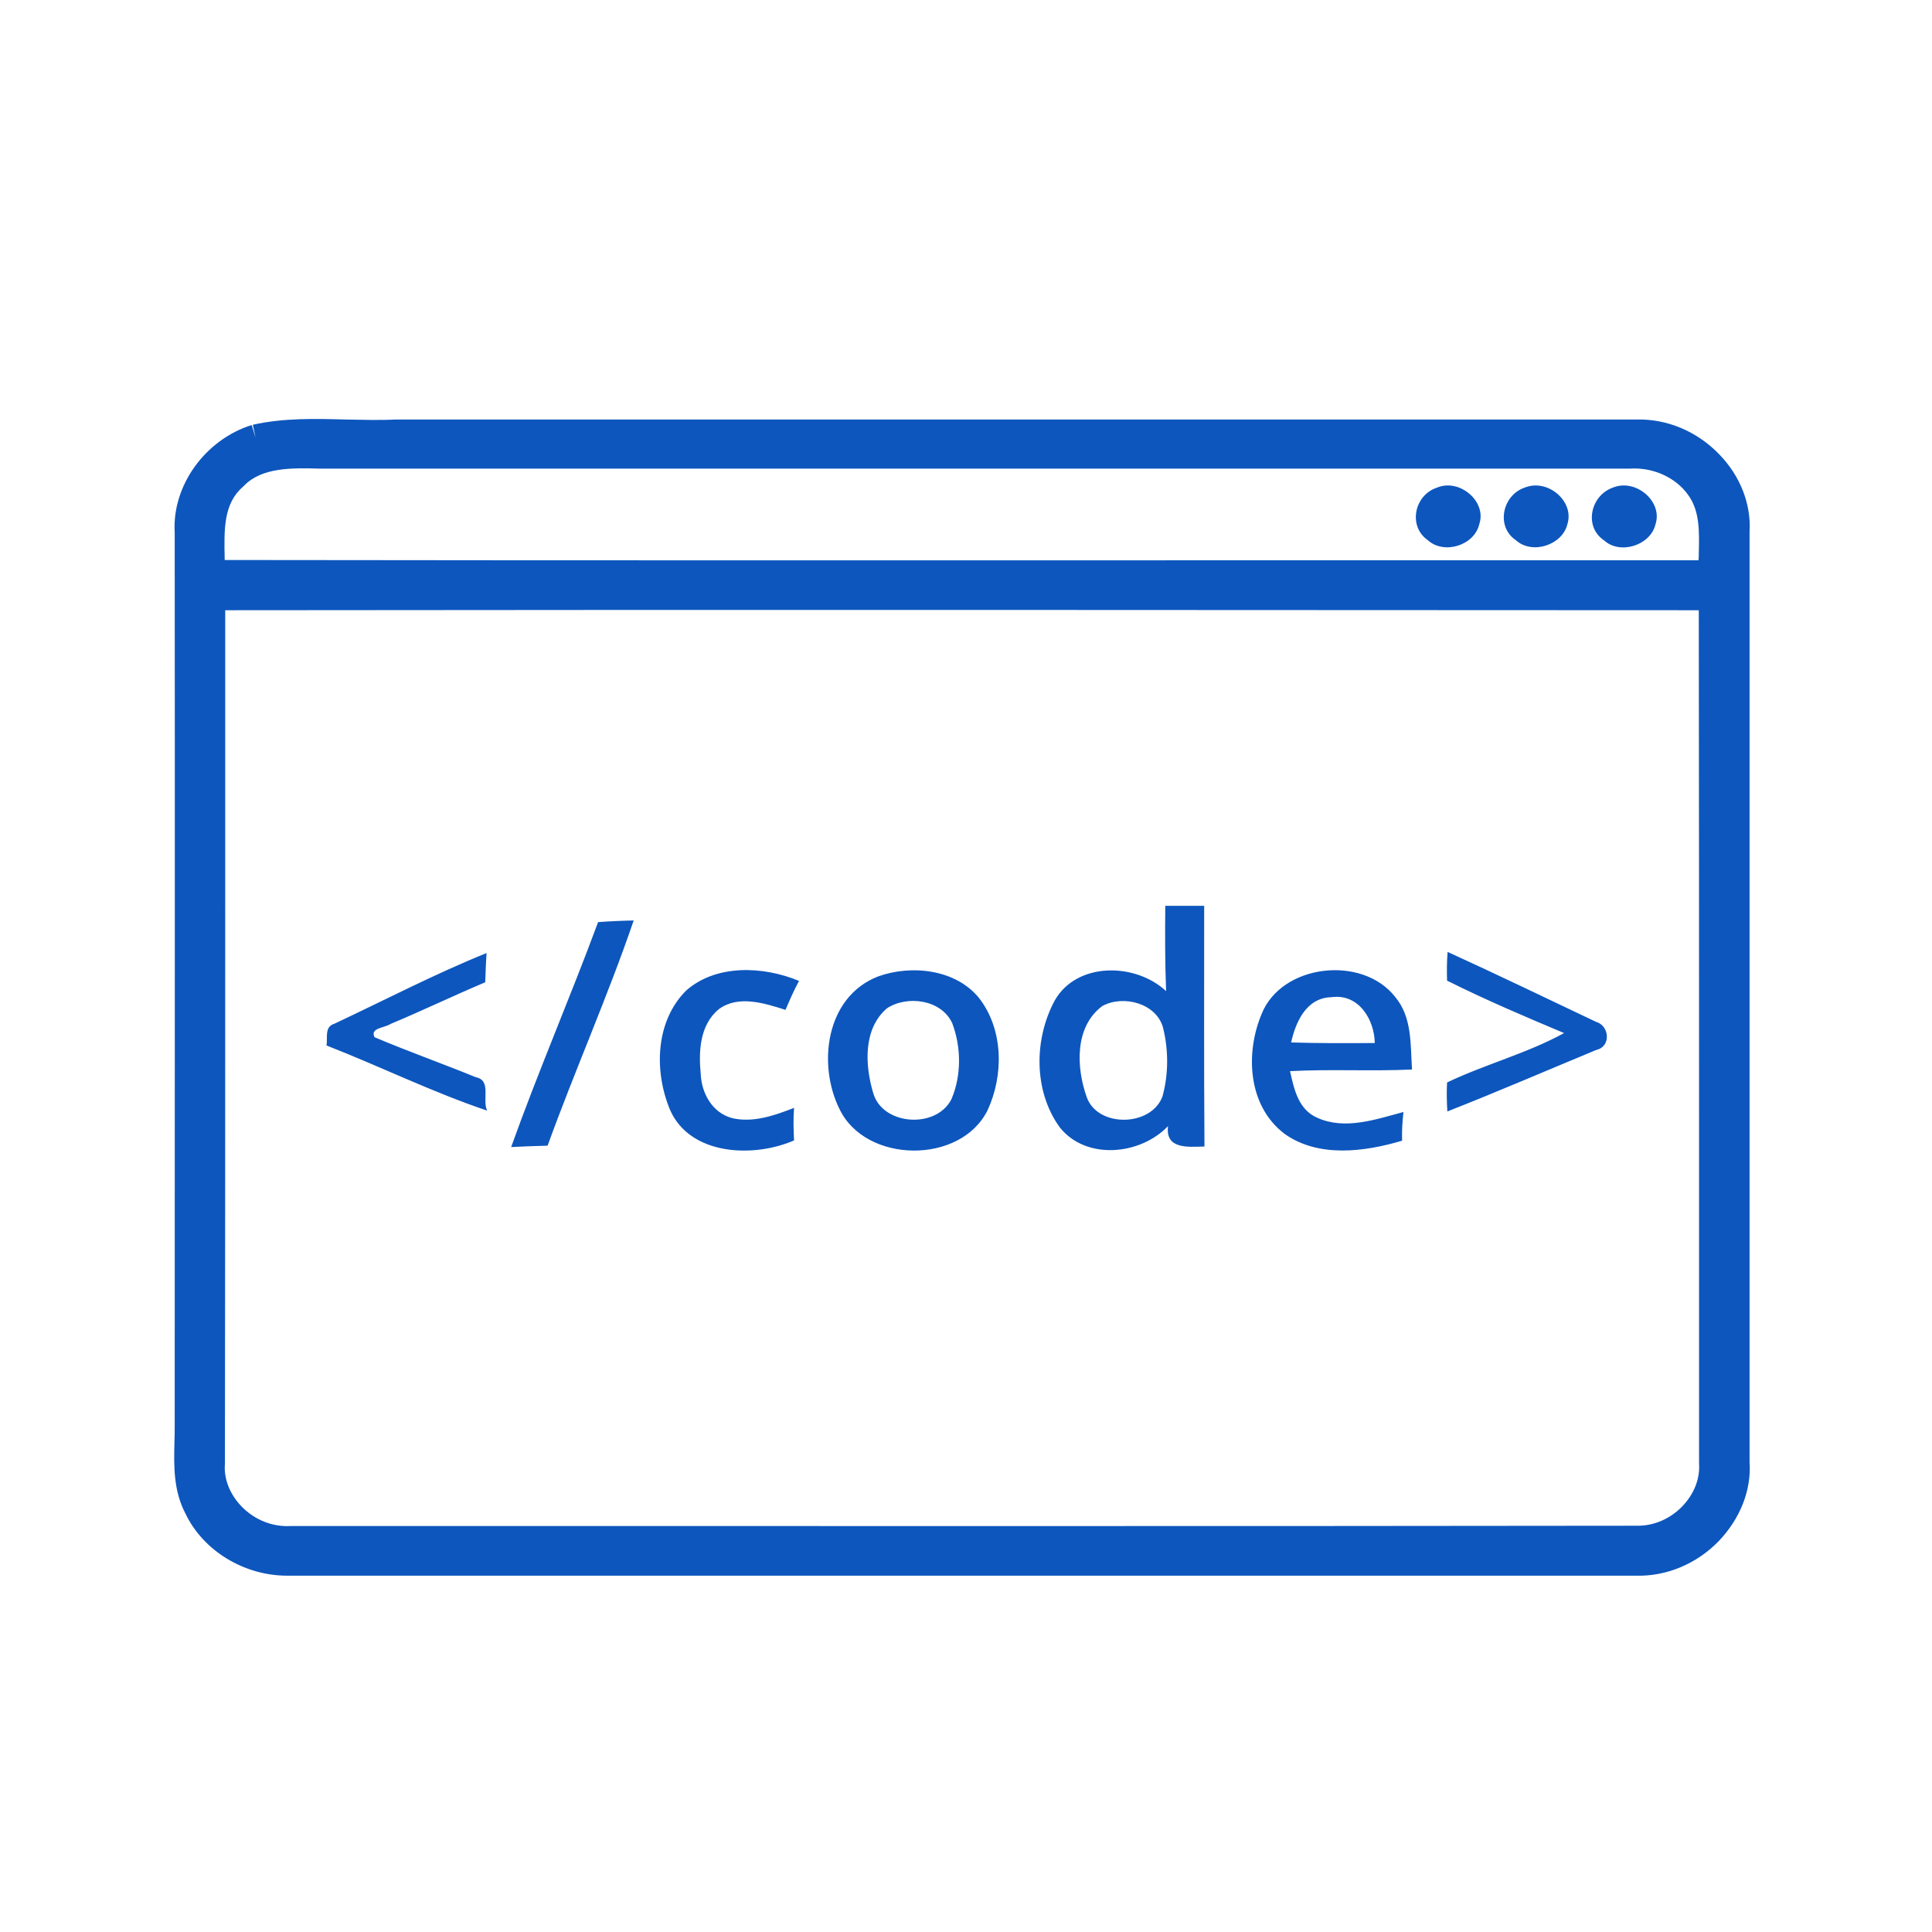 <svg id="Ebene_1" xmlns="http://www.w3.org/2000/svg" viewBox="0 0 700 700">
  <style>
    .st0{fill:#0D56BD;}
  </style>
  <path class="st0" d="M633.9 529.8V417.4 192.6c.6-10-3.4-20.2-11-28-8-8.3-18.9-12.9-30-12.6H143.3c-5.9.3-12.1.1-18.1 0-11-.3-22.5-.6-33.6 1.9l1 4.7-1.4-4.6c-16.9 5.3-28.9 22-27.9 38.9.1 107.8 0 217.3 0 323.4 0 2.1 0 4.2-.1 6.5-.2 8.1-.4 17.3 4 25.6 6.4 13.5 21.3 22.5 36.8 22.5H592.8c11 .3 22-4.3 30-12.6 7.7-8.1 11.8-18.4 11.1-28.5zm-18.4-329.2c0 .8 0 1.6-.1 2.4H504.3c-138.6 0-281.9.1-422.9-.1v-.7c-.2-10.1-.5-19.7 6.6-25.8l.3-.3c6.5-6.8 17.3-6.6 27.8-6.3h474.3c8.5-.6 16.8 3.2 21.3 9.6 4.2 5.8 4 13.3 3.8 21.2zM81.6 329.4V221.1c178.3-.2 359-.1 533.9 0 .1 65.9.1 132.8.1 197.6v111.6c.4 5.4-1.8 11-6 15.4-4.4 4.6-10.4 7.2-16.5 7.1-147.1.2-296.6.1-441.2.1h-46.5c-6.5.4-13-2.1-17.8-7-4.3-4.4-6.6-10.1-6.1-15.6v-.4c.1-66.9.1-134.8.1-200.5z"/>
  <path class="st0" d="M552.6 176.6c-8.3 2.7-10.7 14.2-3.4 19.1 5.9 5.4 16.9 1.8 18.7-5.8 2.6-8.2-7-16.5-15.3-13.3zM520.6 176.7c-8.2 2.7-10.5 14-3.3 19 5.9 5.4 17 1.9 18.7-5.9 2.7-8.1-7.2-16.6-15.4-13.1zM524.4 402.7c18.1-7.1 35.9-14.8 54-22.3 5.4-1.2 4.8-8.8-.2-10.2-17.9-8.5-35.7-17.1-53.7-25.3-.3 3.5-.3 6.9-.2 10.4 13.8 6.9 28.1 13 42.4 19-13.5 7.4-28.6 11.3-42.4 17.9-.2 3.5-.1 7 .1 10.5zM584.3 176.7c-8.1 2.9-10.5 14.2-3.1 19.1 5.8 5.3 16.8 1.8 18.6-5.8 2.8-8.3-7.2-16.8-15.5-13.3zM357.8 402.3c5.9-12.7 5.8-29.2-3-40.6-8.4-10.5-24.5-12.3-36.7-7.9-19.1 7.5-21.9 32.1-13.9 48.1 9.5 19.7 43.8 20.1 53.6.4zm-36.4-37c7.4-4.8 19.7-3.1 23.6 5.4 3.3 8.7 3.4 19-.3 27.6-5.5 10.8-24.9 9.5-28.3-2.2-3-10-3.8-23.3 5-30.8zM176.5 402.4c-1.9-3.8 1.7-11-4.1-12.1-12.2-5-24.7-9.4-36.7-14.5-1.7-3.4 3.5-3.3 5.8-4.8 11.5-4.8 22.7-10.2 34.3-15.1.1-2.7.3-8 .5-10.6-18.8 7.6-36.8 17-55.1 25.6-3.8 1.1-2.4 5.3-2.9 7.9 19.5 7.6 38.3 16.9 58.2 23.6zM198.4 415.1c9.9-27.3 21.8-54.1 31.2-81.6-4.6.1-8.8.3-12.9.6-10.1 27.3-21.7 54.1-31.5 81.5 4.2-.2 8.6-.4 13.2-.5zM242.8 402.2c7.2 16.3 29.9 17.5 44.9 11-.2-4-.3-7.9 0-11.8-7.1 2.8-15 5.5-22.5 3.7-7.3-2-11-9.2-11.3-15.8-.8-8.1-.5-17.9 6.6-23.7 7-5.1 16.3-2.2 24.1.3 1.5-3.5 3-7 4.9-10.5-13-5.4-30-6.1-40.9 3.5-11.3 11.3-11.6 29.5-5.8 43.3zM465.4 410.8c12.2 8.7 28.8 6.6 42.6 2.5-.1-3.5.1-7 .5-10.4-10.1 2.7-21.2 6.6-31.2 2.1-7-3-8.5-10.7-9.9-16.9 14.6-.8 29.4.1 44.2-.6-.6-9 .1-18.9-6.1-26.3-12-15.3-41.2-11.9-48.4 6.2-5.9 14.1-5.1 33.2 8.3 43.4zm17-49.5c10-1.4 15.6 8.3 15.7 16.6-10.2.1-20.3.1-30.3-.2 1.6-7.2 5.4-16.2 14.6-16.4zM423.2 408c-1 8.3 6.8 7.6 13.2 7.4-.2-29.1-.1-58.1-.1-87.2h-14.1c-.1 10.3-.1 20.6.3 30.9-11.2-10.4-32.3-10.6-40.3 3.3-7.6 14-7.8 32.9 1.8 46.1 9.6 12 29.2 10 39.2-.5zm-23.8-43.5c7.7-4.2 19.7-.9 22 7.9 2 8 2 16.8-.2 24.8-4 11.1-23.6 11.5-27.5.2-3.7-10.5-4.5-25.3 5.7-32.9z"/>
</svg>
